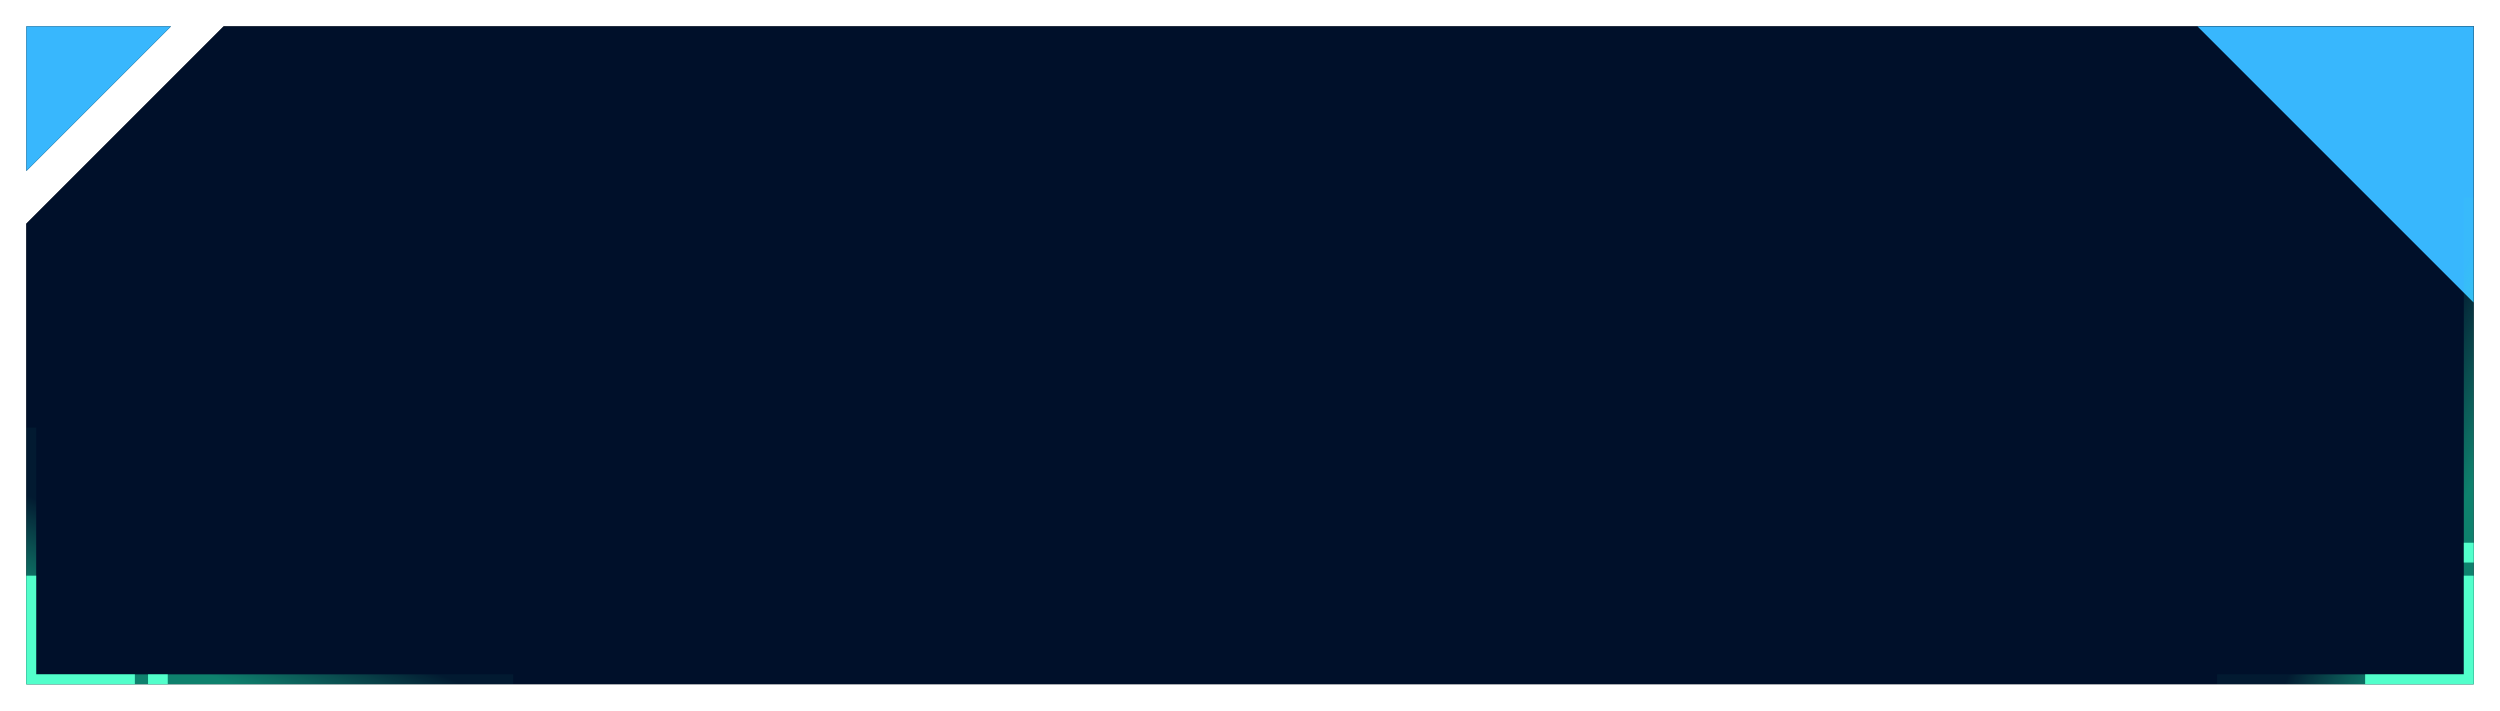<?xml version="1.0" encoding="UTF-8"?>
<svg width="380px" height="108px" viewBox="0 0 380 108" version="1.1" xmlns="http://www.w3.org/2000/svg" xmlns:xlink="http://www.w3.org/1999/xlink">
    <title>4.沉浸式/3.背景/二级</title>
    <defs>
        <path d="M30,-1.77635684e-15 L372,0 L372,100 L0,100 L0,30 L30,-1.77635684e-15 Z" id="path-1"></path>
        <filter x="-1.6%" y="-6.0%" width="103.2%" height="112.0%" filterUnits="objectBoundingBox" id="filter-2">
            <feOffset dx="0" dy="0" in="SourceAlpha" result="shadowOffsetOuter1"></feOffset>
            <feGaussianBlur stdDeviation="2" in="shadowOffsetOuter1" result="shadowBlurOuter1"></feGaussianBlur>
            <feComposite in="shadowBlurOuter1" in2="SourceAlpha" operator="out" result="shadowBlurOuter1"></feComposite>
            <feColorMatrix values="0 0 0 0 0.15   0 0 0 0 0.65   0 0 0 0 0.925  0 0 0 0.64 0" type="matrix" in="shadowBlurOuter1"></feColorMatrix>
        </filter>
        <polygon id="path-3" points="0 0 22 0 22 22"></polygon>
        <filter x="-27.3%" y="-27.3%" width="154.5%" height="154.5%" filterUnits="objectBoundingBox" id="filter-4">
            <feOffset dx="0" dy="0" in="SourceAlpha" result="shadowOffsetOuter1"></feOffset>
            <feGaussianBlur stdDeviation="2" in="shadowOffsetOuter1" result="shadowBlurOuter1"></feGaussianBlur>
            <feColorMatrix values="0 0 0 0 0.149   0 0 0 0 0.651   0 0 0 0 0.925  0 0 0 0.64 0" type="matrix" in="shadowBlurOuter1"></feColorMatrix>
        </filter>
        <polygon id="path-5" points="330 0 372 0 372 42"></polygon>
        <filter x="-14.3%" y="-14.3%" width="128.6%" height="128.6%" filterUnits="objectBoundingBox" id="filter-6">
            <feOffset dx="0" dy="0" in="SourceAlpha" result="shadowOffsetOuter1"></feOffset>
            <feGaussianBlur stdDeviation="2" in="shadowOffsetOuter1" result="shadowBlurOuter1"></feGaussianBlur>
            <feColorMatrix values="0 0 0 0 0.149   0 0 0 0 0.651   0 0 0 0 0.925  0 0 0 0.64 0" type="matrix" in="shadowBlurOuter1"></feColorMatrix>
        </filter>
        <linearGradient x1="80.883%" y1="57.864%" x2="100%" y2="34.545%" id="linearGradient-7">
            <stop stop-color="#2DFFBF" stop-opacity="0.045" offset="0.011%"></stop>
            <stop stop-color="#1DF3B1" stop-opacity="0.498" offset="100%"></stop>
        </linearGradient>
    </defs>
    <g id="页面" stroke="none" stroke-width="1" fill="none" fill-rule="evenodd">
        <g id="事件分析" transform="translate(-1338, -362)">
            <g id="气泡展开" transform="translate(404, 144)">
                <g id="4.沉浸式/3.背景/二级" transform="translate(938, 222)">
                    <g id="形状结合">
                        <use fill="black" fill-opacity="1" filter="url(#filter-2)" xlink:href="#path-1"></use>
                        <use fill-opacity="0.88" fill="#011330" fill-rule="evenodd" xlink:href="#path-1"></use>
                    </g>
                    <g id="矩形" transform="translate(11, 11) scale(1, -1) rotate(-180) translate(-11, -11) ">
                        <use fill="black" fill-opacity="1" filter="url(#filter-4)" xlink:href="#path-3"></use>
                        <use fill="#38B7FD" fill-rule="evenodd" xlink:href="#path-3"></use>
                    </g>
                    <g id="矩形">
                        <use fill="black" fill-opacity="1" filter="url(#filter-6)" xlink:href="#path-5"></use>
                        <use fill="#38B7FD" fill-rule="evenodd" xlink:href="#path-5"></use>
                    </g>
                    <polygon id="路径" fill="url(#linearGradient-7)" fill-rule="nonzero" transform="translate(352.5, 63) scale(-1, -1) rotate(-90) translate(-352.5, -63) " points="389.5 43.5 389.5 82.5 388 82.5 388 45 315.5 45 315.5 43.5"></polygon>
                    <path d="M372,83.5 L371.999,98.5 L372,98.5 L372,100 L355.5,100 L355.5,98.5 L370.499,98.5 L370.5,83.5 L372,83.5 Z M372,78.5 L372,81.5 L370.5,81.5 L370.5,78.5 L372,78.5 Z" id="形状结合" fill="#52FFCB"></path>
                    <polygon id="路径" fill="url(#linearGradient-7)" fill-rule="nonzero" transform="translate(37, 80.5) scale(-1, -1) translate(-37, -80.5) " points="74 61 74 100 72.5 100 72.5 62.5 -2.4370254e-17 62.5 -2.4370254e-17 61"></polygon>
                    <path d="M1.5,83.5 L1.499,98.5 L16.5,98.5 L16.5,100 L0,100 L1.55431223e-15,83.5 L1.5,83.5 Z M21.5,98.5 L21.5,100 L18.5,100 L18.5,98.5 L21.5,98.5 Z" id="形状结合" fill="#52FFCB"></path>
                </g>
            </g>
        </g>
    </g>
</svg>